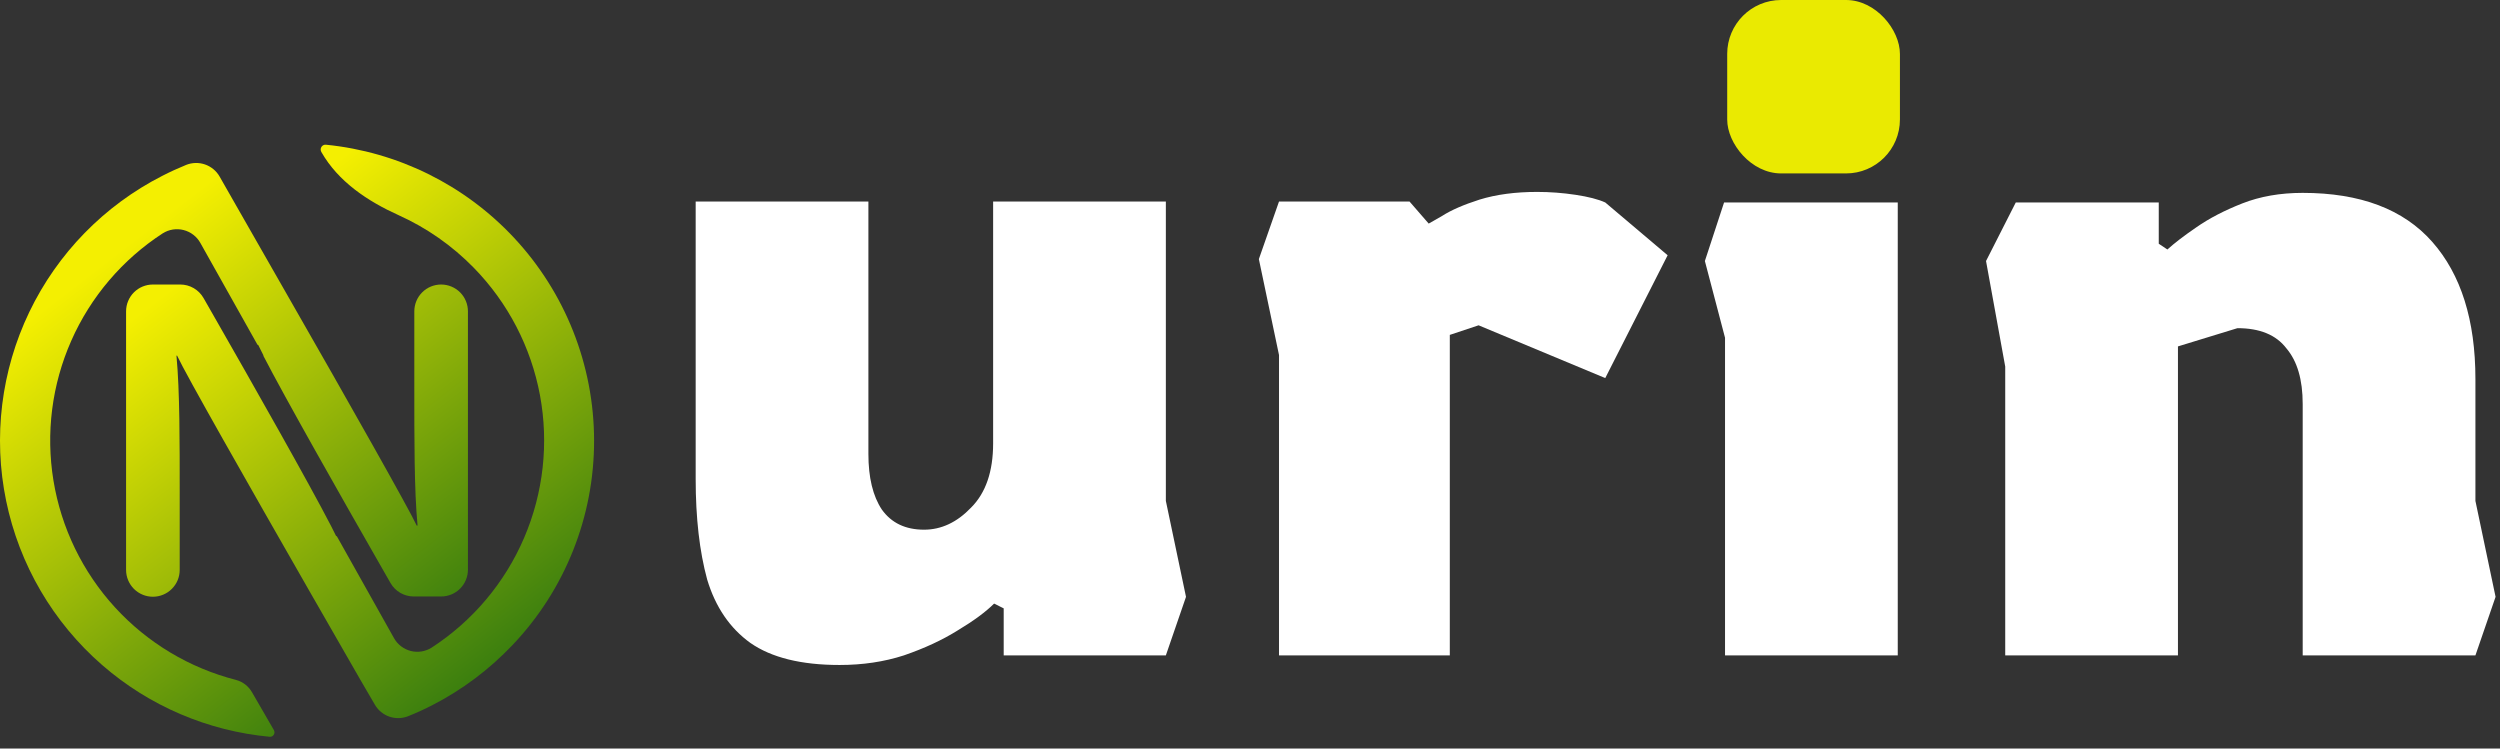 <svg width="167" height="50" viewBox="0 0 167 50" fill="none" xmlns="http://www.w3.org/2000/svg">
<rect x="0" y="0" width="167" height="50" fill="#333333" stroke="none"/>
<rect x="115.377" width="11.538" height="11.585" rx="3.6" fill="#EAEA01"/>
<path d="M56.086 44.421C53.522 44.421 51.535 43.93 50.124 42.947C48.757 41.964 47.795 40.554 47.24 38.717C46.727 36.836 46.471 34.593 46.471 31.986V13.461H58.009V30.32C58.009 31.901 58.308 33.14 58.906 34.037C59.547 34.935 60.487 35.383 61.726 35.383C62.88 35.383 63.927 34.892 64.867 33.909C65.85 32.926 66.341 31.495 66.341 29.614V13.461H77.879V33.46L79.225 39.87L77.879 43.78H67.047V40.639L66.406 40.319C65.85 40.874 65.038 41.473 63.97 42.114C62.944 42.755 61.748 43.31 60.38 43.78C59.056 44.208 57.624 44.421 56.086 44.421Z" fill="white"/>
<path d="M85.438 43.78V23.717L84.092 17.307L85.438 13.461H94.155L95.437 14.936C95.437 14.936 95.736 14.765 96.335 14.423C96.933 14.038 97.766 13.675 98.835 13.333C99.945 12.991 101.228 12.82 102.68 12.82C103.535 12.82 104.39 12.884 105.244 13.013C106.099 13.141 106.761 13.312 107.231 13.525L111.398 17.051L107.231 25.256L98.77 21.73L96.847 22.371V43.78H85.438Z" fill="white"/>
<path d="M115.232 43.78V22.563L113.886 17.436L115.168 13.525H126.77V43.78H115.232Z" fill="white"/>
<path d="M133.949 43.78V24.486L132.667 17.436L134.654 13.525H144.205V16.282L144.782 16.666C145.252 16.239 145.893 15.748 146.705 15.192C147.559 14.594 148.585 14.06 149.782 13.589C150.978 13.119 152.324 12.884 153.82 12.884C157.666 12.884 160.55 13.974 162.473 16.154C164.396 18.333 165.358 21.388 165.358 25.32V33.46L166.704 39.87L165.358 43.78H153.82V26.986C153.82 25.362 153.457 24.123 152.73 23.268C152.046 22.371 150.957 21.922 149.461 21.922L145.487 23.14V43.78H133.949Z" fill="white"/>
<path d="M39.685 29.425C39.694 34.507 37.746 39.397 34.245 43.08C32.686 44.725 30.857 46.094 28.839 47.126C28.332 47.386 27.809 47.624 27.274 47.838C26.873 48.001 26.426 48.014 26.016 47.874C25.606 47.734 25.261 47.451 25.043 47.076L24.068 45.402C22.972 43.498 21.796 41.444 20.616 39.389C16.512 32.224 12.412 25.012 11.834 23.763C11.83 23.755 11.822 23.751 11.813 23.751C11.799 23.751 11.787 23.763 11.789 23.777C12.012 26.12 12.004 29.622 12.004 33.016V38.071C12.004 38.306 11.958 38.539 11.868 38.756C11.778 38.974 11.646 39.171 11.479 39.337C11.313 39.504 11.116 39.636 10.898 39.725C10.681 39.816 10.448 39.862 10.213 39.862C9.738 39.862 9.282 39.673 8.946 39.337C8.611 39.001 8.422 38.546 8.422 38.071V20.797C8.422 20.322 8.611 19.866 8.946 19.53C9.282 19.194 9.738 19.006 10.213 19.006H12.042C12.357 19.006 12.666 19.089 12.939 19.247C13.211 19.405 13.437 19.632 13.594 19.905L14.343 21.215C16.854 25.601 20.666 32.325 22.085 35.079L22.106 35.117C22.243 35.383 22.357 35.607 22.444 35.791C22.449 35.803 22.462 35.811 22.475 35.811C22.487 35.811 22.499 35.818 22.505 35.829L23.918 38.347L26.32 42.628C26.438 42.839 26.599 43.024 26.791 43.171C26.983 43.319 27.204 43.425 27.439 43.485C27.673 43.544 27.918 43.555 28.157 43.517C28.396 43.479 28.625 43.393 28.83 43.264C31.572 41.485 33.723 38.932 35.011 35.928C36.3 32.925 36.668 29.607 36.069 26.394C35.469 23.182 33.93 20.219 31.645 17.883C30.201 16.405 28.501 15.22 26.637 14.379C24.559 13.441 22.591 12.133 21.465 10.151C21.335 9.922 21.512 9.641 21.774 9.667C26.565 10.144 31.028 12.345 34.325 15.871C37.764 19.547 39.679 24.392 39.685 29.425Z" fill="url(#paint0_linear_337_4910)"/>
<path d="M31.258 20.797V38.054C31.258 38.529 31.07 38.985 30.734 39.321C30.398 39.657 29.942 39.845 29.467 39.845H27.639C27.323 39.845 27.014 39.762 26.741 39.604C26.469 39.446 26.243 39.219 26.086 38.946L25.337 37.636C22.831 33.259 19.029 26.552 17.604 23.788C17.598 23.777 17.595 23.765 17.595 23.753C17.595 23.741 17.592 23.729 17.587 23.718C17.453 23.458 17.342 23.24 17.257 23.059C17.252 23.047 17.239 23.04 17.226 23.04C17.214 23.04 17.202 23.033 17.196 23.022L15.783 20.504L13.381 16.223C13.263 16.012 13.102 15.827 12.91 15.68C12.718 15.532 12.497 15.426 12.262 15.366C12.028 15.307 11.783 15.296 11.544 15.333C11.305 15.371 11.076 15.458 10.871 15.587C8.181 17.333 6.058 19.825 4.762 22.758C3.465 25.691 3.052 28.938 3.571 32.103C4.09 35.267 5.52 38.212 7.686 40.577C9.852 42.942 12.66 44.624 15.767 45.419C15.993 45.48 16.204 45.585 16.389 45.729C16.573 45.873 16.728 46.052 16.842 46.256L18.294 48.767C18.416 48.978 18.253 49.238 18.011 49.216C13.878 48.829 9.965 47.157 6.826 44.426C3.543 41.571 1.289 37.717 0.41 33.456C-0.469 29.195 0.075 24.764 1.958 20.842C3.842 16.921 6.962 13.726 10.837 11.749C11.356 11.482 11.887 11.239 12.431 11.017C12.834 10.855 13.282 10.844 13.693 10.985C14.103 11.127 14.449 11.411 14.666 11.787C14.99 12.345 15.312 12.91 15.633 13.482C16.784 15.491 17.951 17.529 19.077 19.508C23.482 27.193 27.344 34.038 27.832 35.101C27.837 35.112 27.847 35.117 27.86 35.117C27.878 35.117 27.892 35.101 27.891 35.083C27.668 32.739 27.676 29.242 27.676 25.852V20.797C27.676 20.322 27.865 19.866 28.201 19.53C28.537 19.194 28.992 19.006 29.467 19.006C29.942 19.006 30.398 19.194 30.734 19.53C31.07 19.866 31.258 20.322 31.258 20.797Z" fill="url(#paint1_linear_337_4910)"/>
<defs>
<linearGradient id="paint0_linear_337_4910" x1="10.947" y1="19.692" x2="33.421" y2="48.837" gradientUnits="userSpaceOnUse">
<stop stop-color="#F4EF01"/>
<stop offset="1" stop-color="#267210"/>
</linearGradient>
<linearGradient id="paint1_linear_337_4910" x1="2.524" y1="20.969" x2="25.013" y2="50.113" gradientUnits="userSpaceOnUse">
<stop stop-color="#F4EF01"/>
<stop offset="1" stop-color="#267210"/>
</linearGradient>
</defs>
</svg>
